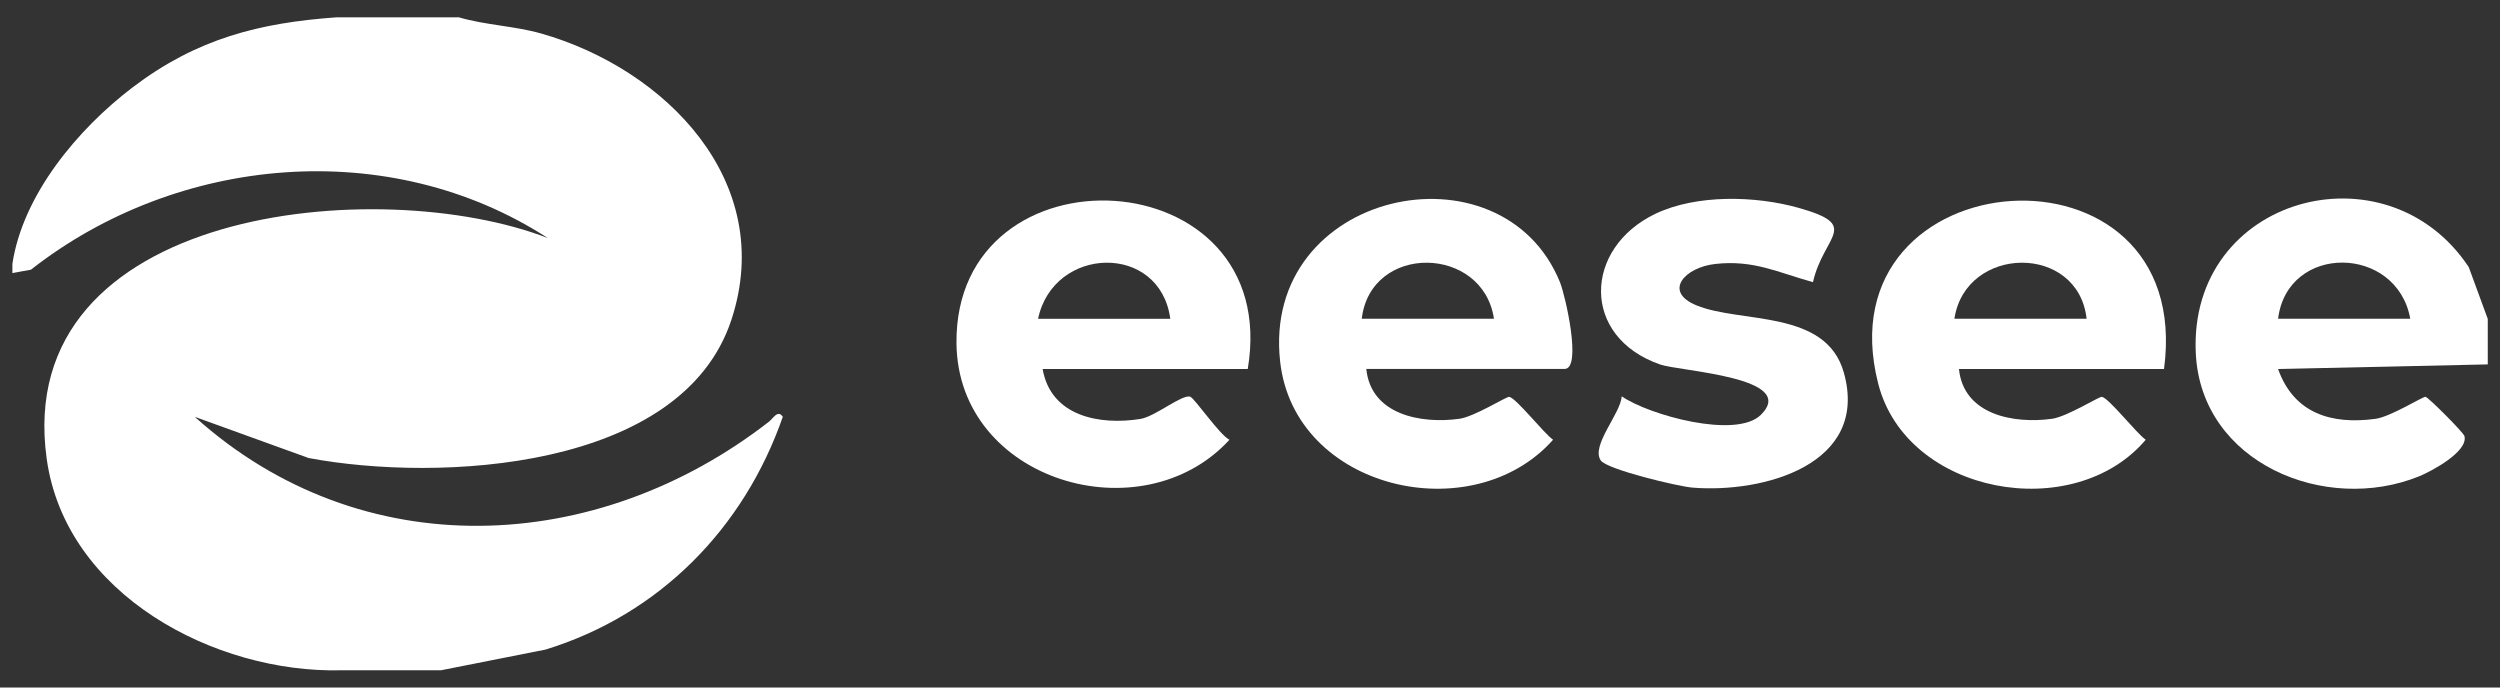 <svg width="120" height="33" viewBox="0 0 120 33" fill="none" xmlns="http://www.w3.org/2000/svg">
<rect x="0" y="0" width="120" height="33" fill="#333333" stroke="none"/>
<g id="Group 1000004050">
<path id="Vector" d="M22.037 0.835C23.313 1.208 24.685 1.243 25.972 1.607C31.932 3.299 37.289 8.712 35.108 15.348C32.724 22.596 21.031 23.155 14.814 21.985L9.348 20.008C17.352 27.212 28.637 26.68 36.922 20.232C37.094 20.098 37.342 19.642 37.574 20.008C35.709 25.364 31.646 29.502 26.188 31.179L21.164 32.174H16.35C10.328 32.312 3.153 28.558 2.242 22.027C0.56 9.935 18.219 8.296 26.298 11.428C18.698 6.509 8.525 7.428 1.483 12.946L0.595 13.106V12.668C1.091 9.356 3.733 6.196 6.361 4.197C9.464 1.839 12.47 1.098 16.131 0.833H22.039L22.037 0.835Z" fill="white"/>
<path id="Vector_2" d="M119.413 15.3V17.491L109.348 17.713C110.105 19.845 111.914 20.395 114.033 20.102C114.761 20.001 116.297 19.026 116.427 19.047C116.562 19.072 118.247 20.755 118.293 20.932C118.486 21.675 116.707 22.622 116.127 22.859C111.63 24.693 105.647 22.232 105.398 16.954C105.043 9.428 114.553 6.87 118.499 12.819L119.411 15.302L119.413 15.3ZM109.348 15.3H115.693C115.052 11.745 109.798 11.668 109.348 15.3Z" fill="white"/>
<path id="Vector_3" d="M87.021 13.543C85.327 13.076 84.176 12.462 82.323 12.671C80.87 12.835 79.813 13.996 81.432 14.658C83.564 15.533 87.645 14.838 88.502 17.878C89.75 22.305 84.623 23.684 81.233 23.405C80.546 23.348 77.143 22.537 76.839 22.104C76.345 21.396 77.8 19.844 77.841 19.024C79.172 19.934 83.341 21.082 84.522 19.912C86.354 18.099 80.638 17.825 79.691 17.497C75.865 16.171 76.01 11.897 79.478 10.253C81.441 9.324 84.262 9.394 86.325 9.975C89.362 10.829 87.544 11.272 87.023 13.538L87.021 13.543Z" fill="white"/>
<path id="Vector_4" d="M103.877 17.711H94.03C94.249 19.911 96.656 20.356 98.496 20.102C99.223 20.001 100.761 19.026 100.89 19.048C101.227 19.107 102.558 20.808 102.995 21.108C99.54 25.185 91.514 23.751 90.153 18.412C87.369 7.487 105.413 6.196 103.873 17.711H103.877ZM100.157 15.3C99.752 11.671 94.348 11.756 93.811 15.3H100.157Z" fill="white"/>
<path id="Vector_5" d="M65.583 17.711C65.802 19.911 68.209 20.356 70.049 20.102C70.776 20.001 72.314 19.026 72.443 19.048C72.78 19.107 74.111 20.808 74.548 21.108C70.681 25.465 62.132 23.512 61.447 17.358C60.53 9.122 72.084 6.678 74.879 13.547C75.137 14.184 75.944 17.709 75.1 17.709H65.581L65.583 17.711ZM71.71 15.3C71.187 11.767 65.795 11.66 65.364 15.3H71.71Z" fill="white"/>
<path id="Vector_6" d="M59.894 17.712H50.047C50.434 19.978 52.773 20.425 54.738 20.109C55.454 19.993 56.73 18.921 57.128 19.04C57.331 19.101 58.55 20.887 59.014 21.109C54.817 25.691 45.981 23.103 45.911 16.482C45.81 6.768 61.599 7.549 59.892 17.712H59.894ZM56.174 15.301C55.679 11.632 50.561 11.792 49.828 15.301H56.174Z" fill="white"/>
</g>
</svg>
